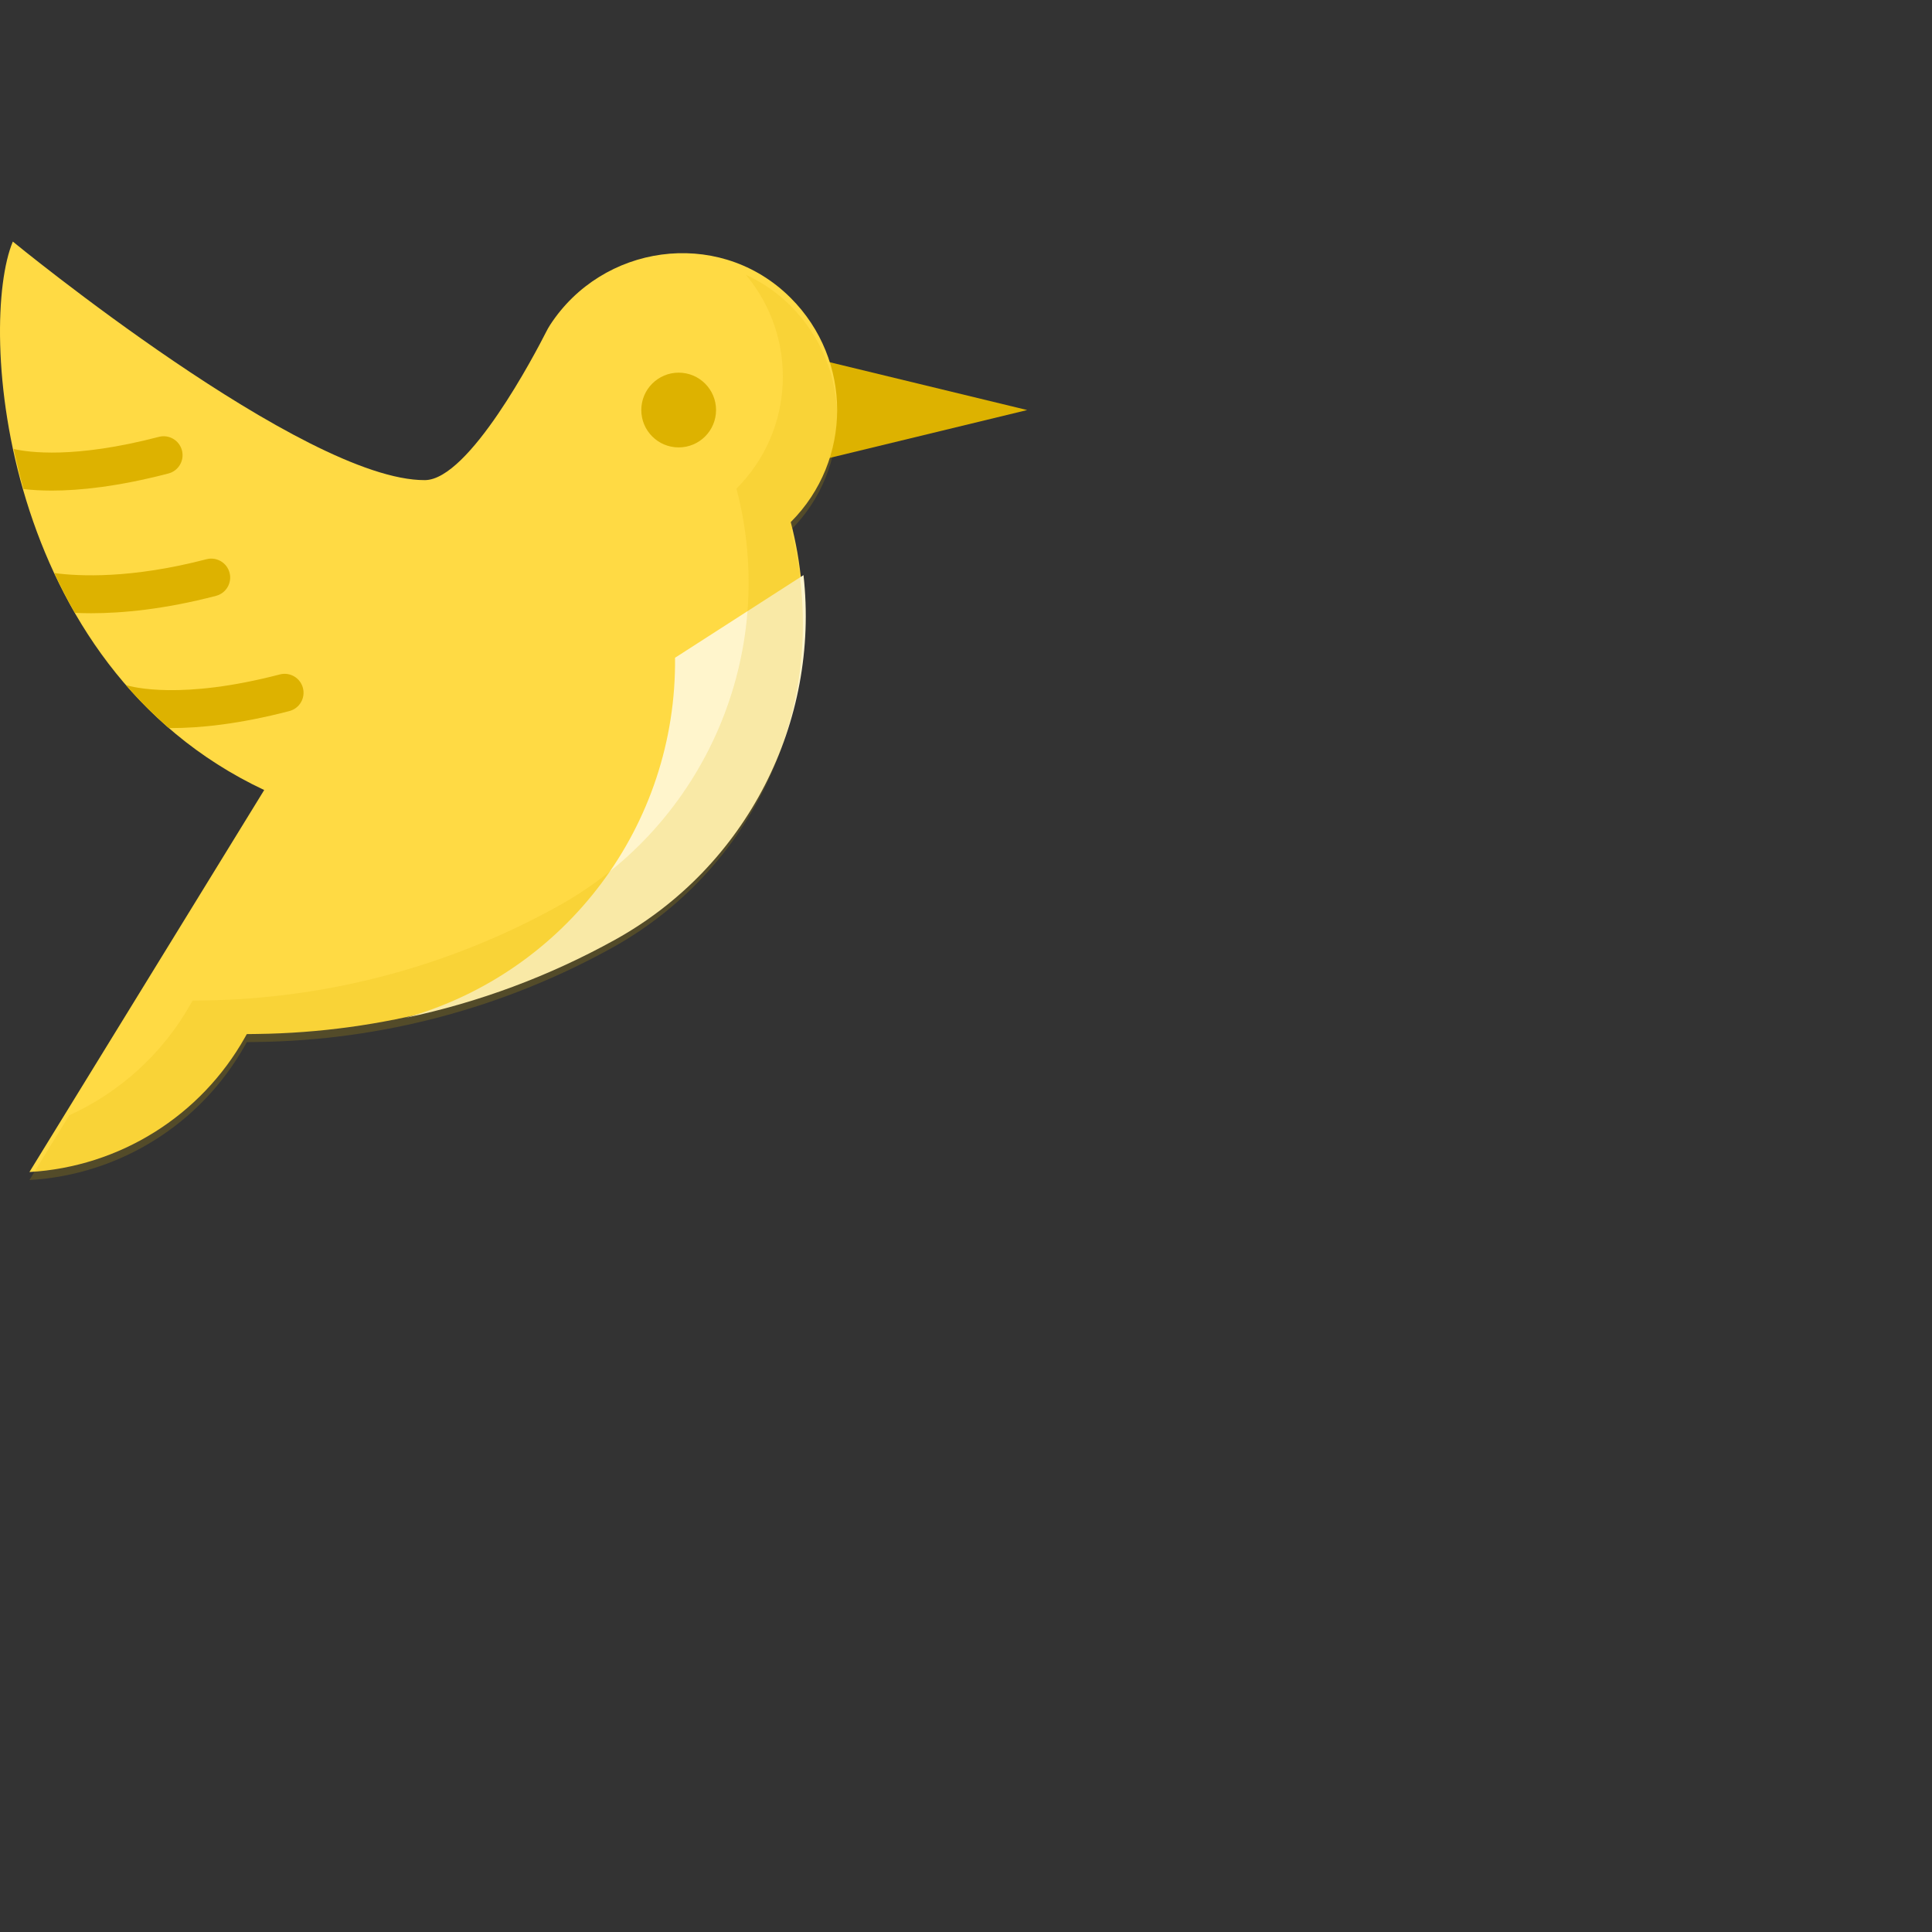 <svg version="1.1" id="pet-content" xmlns="http://www.w3.org/2000/svg" xmlns:xlink="http://www.w3.org/1999/xlink" x="0px" y="0px"
            viewBox="0 0 800 800" style="enable-background:new 0 0 512 512;" xml:space="preserve">
    <rect x="0" y="0" width="800" height="800" fill="#333333" stroke="none"/>
    <polygon style="fill:#DDB200;" points="337.172,148.439 425.339,169.791 337.172,191.15 "/>
    <path class="pet-body" style="fill:#FFDA44;" d="M5.312,100.032C-9.145,134.505-0.096,275.661,109.4,327.131L12.18,485.313l0,0
           c37.324-2.17,70.973-23.201,89.276-55.802l0.738-1.313l4.318-0.055c51.468-0.663,101.969-14.071,146.988-39.026l0,0
           c61.274-33.965,91.712-105.159,73.929-172.922l0,0c25.627-25.627,25.627-67.178,0-92.806c-0.534-0.534-1.075-1.056-1.623-1.568
           c-29.299-27.385-76.372-20.63-98.07,12.812c-0.565,0.87-1.066,1.776-1.535,2.702c-4.586,9.036-31.934,61.372-50.26,61.472
           C126.019,199.077,5.312,100.032,5.312,100.032z"/>
    <g>
	   <path style="fill:#DDB200;" d="M69.739,196.061c4.187-1.093,6.697-5.373,5.604-9.56c-1.093-4.187-5.372-6.698-9.56-5.604
               c-35,9.13-53.975,6.432-60.124,5.001c1.144,5.459,2.499,11.009,4.077,16.606c3.227,0.376,7.104,0.637,11.697,0.637
               C32.922,203.141,48.813,201.519,69.739,196.061z"/>
	   <path style="fill:#DDB200;" d="M89.455,246.729c4.187-1.093,6.697-5.373,5.604-9.56c-1.093-4.187-5.372-6.698-9.56-5.604
               c-31.259,8.154-52.887,7.08-62.994,5.72c2.56,5.554,5.382,11.061,8.473,16.482c2.098,0.097,4.338,0.159,6.76,0.159
               C50.605,253.924,68,252.326,89.455,246.729z"/>
	   <path style="fill:#DDB200;" d="M119.831,294.434c4.187-1.093,6.697-5.373,5.604-9.56c-1.093-4.186-5.373-6.698-9.56-5.604
               c-40.769,10.637-61.021,5.23-63.734,4.411c5.315,6.205,11.428,12.224,17.756,17.791c0.462,0.005,0.445,0.01,0.92,0.01
               C82.675,301.481,98.928,299.887,119.831,294.434z"/>
	   <circle class="pet-eyes" style="fill:#DDB200;" cx="281.025" cy="169.787" r="15.477"/>
   </g>
   <path style="fill:#FFF5CC;" d="M279.519,272.365c0.741,69.265-45.06,130.3-111.53,149.088c30.242-6.38,59.479-17.241,86.708-32.335
           l0,0c54.677-30.308,84.797-90.262,78.014-150.968L279.519,272.365L279.519,272.365z"/>
   <g style="opacity:0.19;">
	   <path style="fill:#DDB200;" d="M327.429,219.516c25.627-25.627,25.627-67.178,0-92.806c-0.534-0.534-1.075-1.056-1.623-1.568
               c-5.171-4.832-10.901-8.58-16.941-11.327c21.63,25.783,20.338,64.272-3.907,88.518l0,0
               c17.783,67.763-12.654,138.958-73.929,172.922l0,0c-45.018,24.955-95.52,38.362-146.988,39.026l-4.318,0.055l-0.738,1.313
               c-11.601,20.662-29.371,36.668-50.329,46.178L12.18,488.635l0,0c37.324-2.17,70.973-23.201,89.276-55.802l0.738-1.313l4.318-0.055
               c51.468-0.663,101.969-14.071,146.988-39.026l0,0C314.774,358.475,345.211,287.281,327.429,219.516L327.429,219.516z"/>
   </g>
</svg>